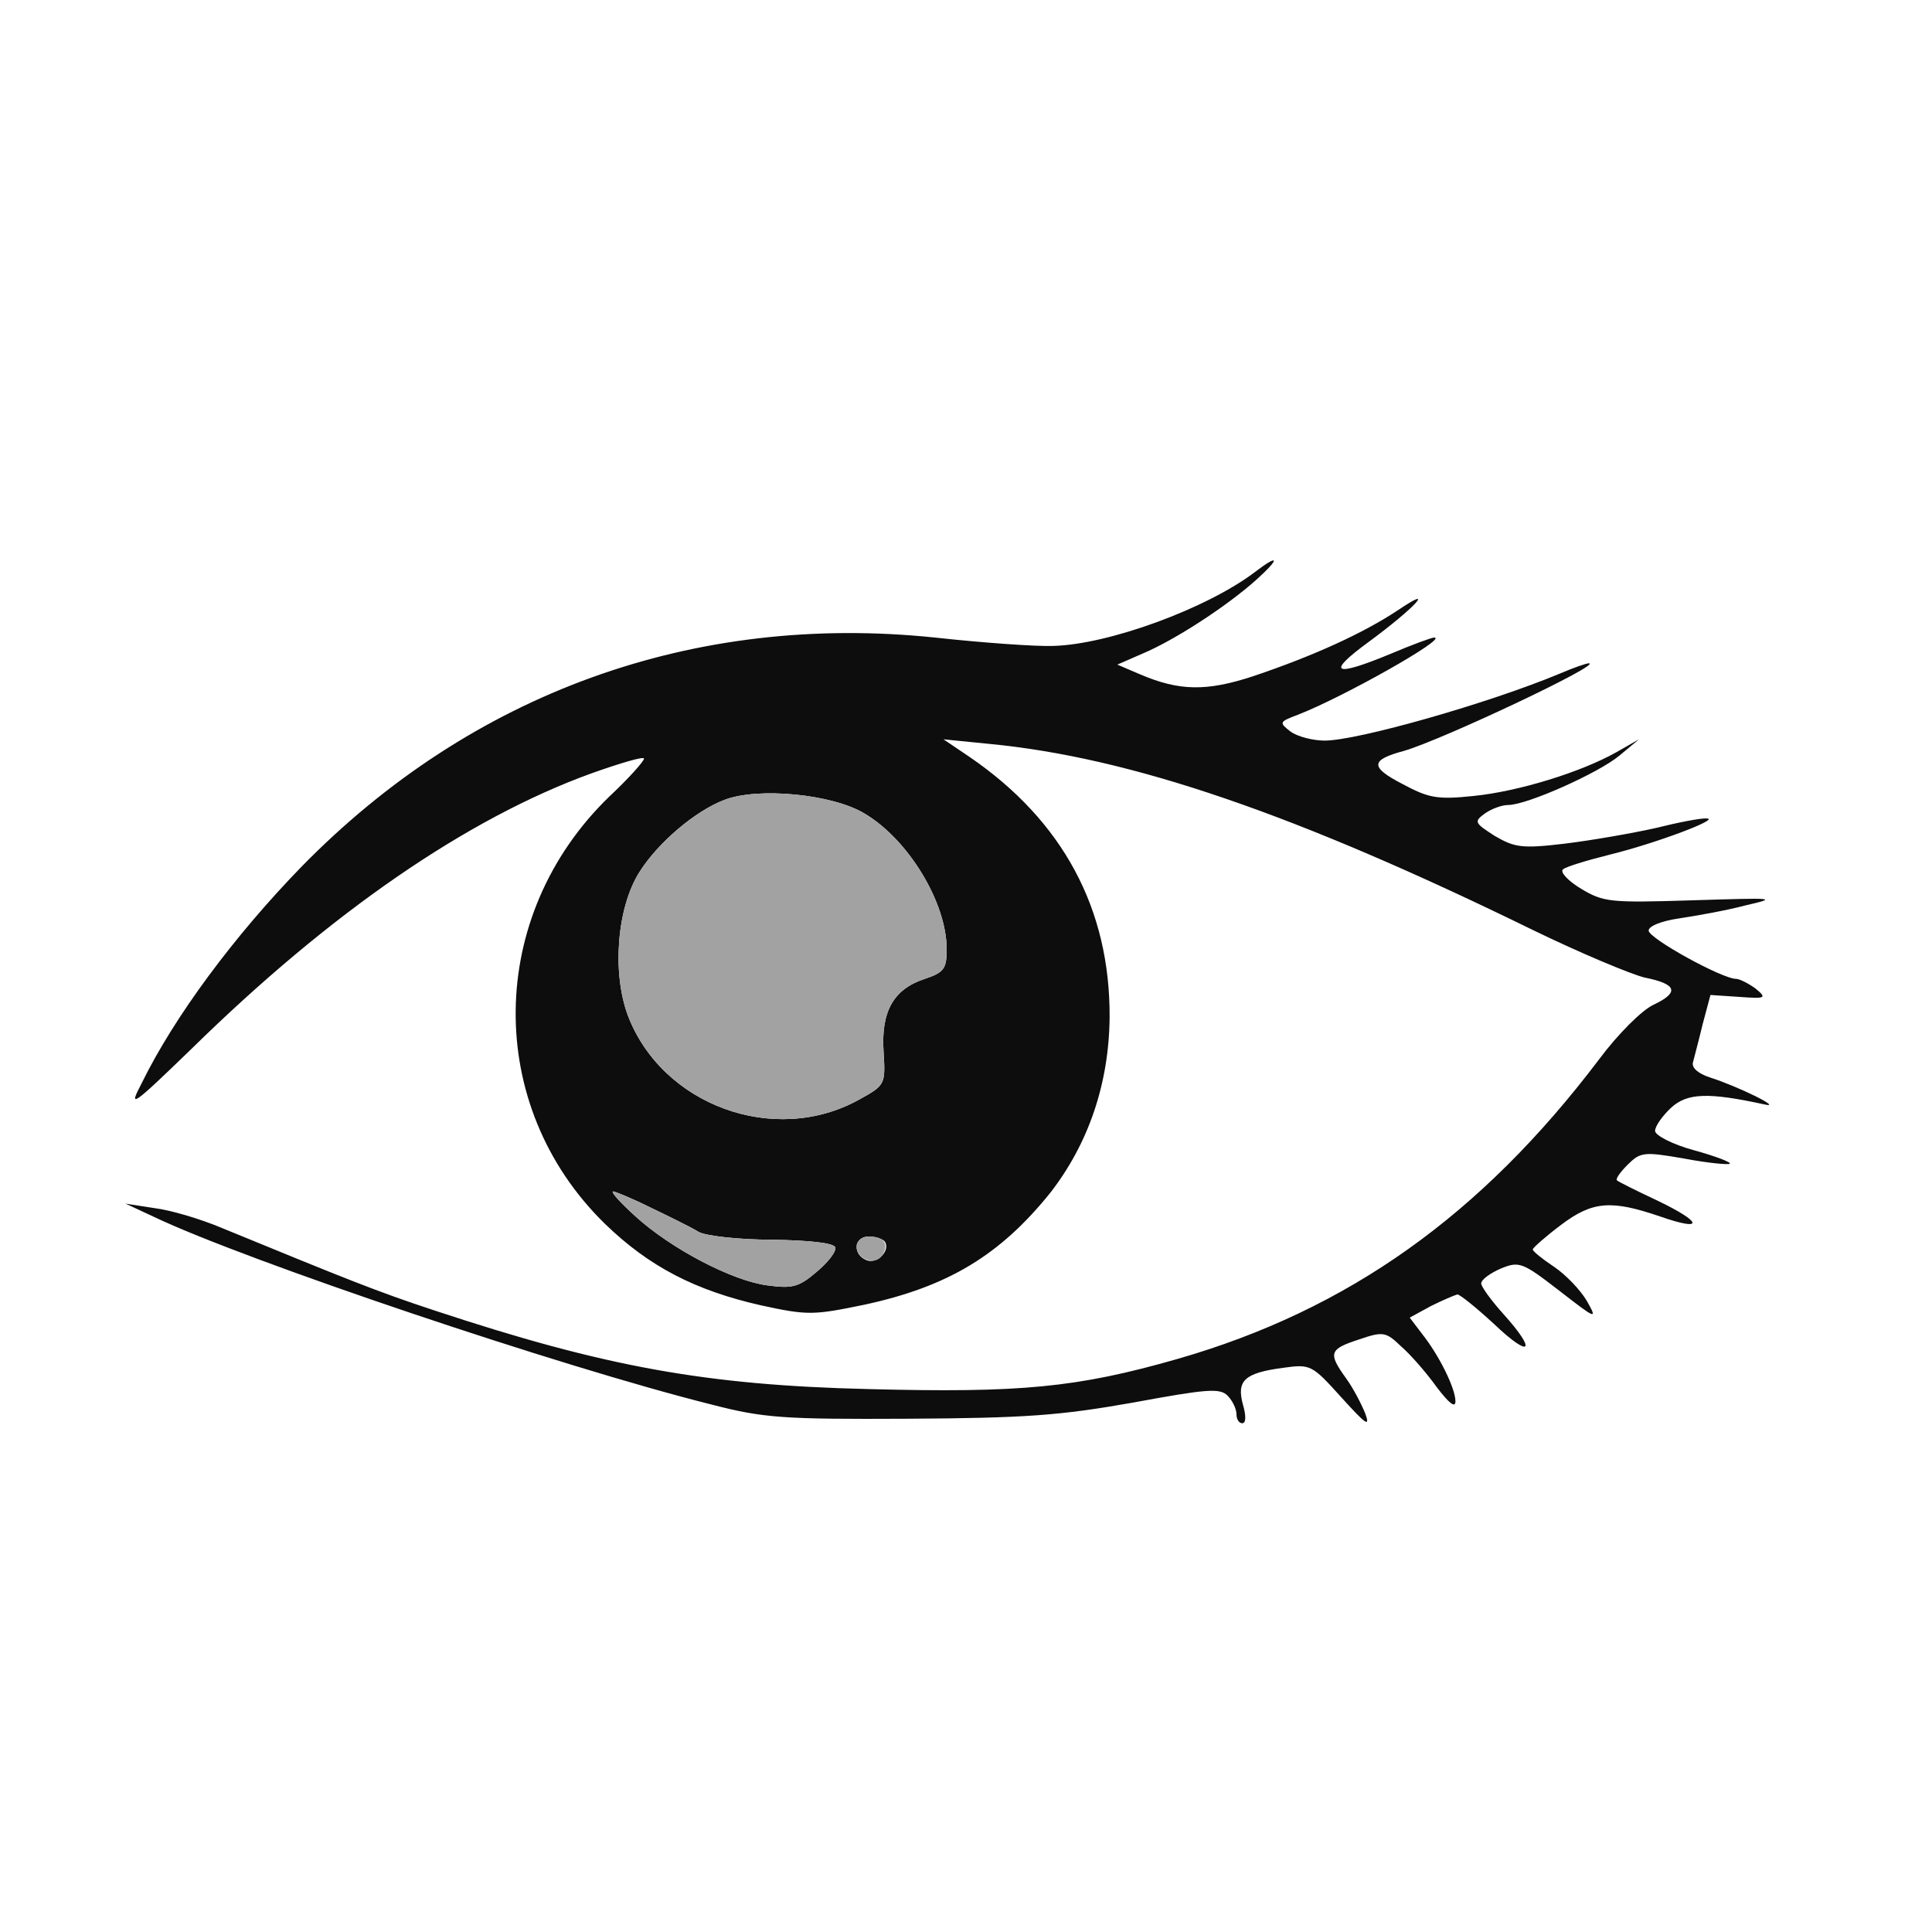 <!--?xml version="1.0" standalone="no"?--><svg version="1.0" xmlns="http://www.w3.org/2000/svg" width="300pt" height="300pt" viewBox="0 0 300 300" preserveAspectRatio="xMidYMid meet">
<g transform="translate(0,300) scale(0.1,-0.1)" fill="#0D0D0D" stroke="none">
<path d="M1949 2112 c-75 -57 -228 -113 -314 -115 -27 -1 -110 5 -183 13 -375
39 -720 -86 -984 -356 -104 -107 -197 -232 -248 -336 -21 -40 -16 -37 77 53
216 212 428 358 621 428 45 16 82 27 82 23 0 -4 -24 -31 -54 -59 -191 -185
-194 -480 -7 -663 69 -67 141 -104 243 -127 73 -16 82 -15 160 1 130 28 211
77 289 174 59 76 91 169 92 272 1 169 -73 306 -218 405 l-40 27 70 -7 c221
-21 477 -109 845 -289 74 -36 153 -69 174 -74 50 -10 54 -23 14 -42 -18 -8
-56 -46 -85 -85 -183 -242 -390 -389 -654 -465 -157 -45 -245 -53 -479 -47
-255 6 -412 35 -675 122 -91 30 -135 48 -330 128 -33 14 -80 28 -105 31 l-45
7 45 -21 c141 -67 629 -232 865 -291 81 -21 112 -23 305 -22 182 1 236 5 349
25 114 21 135 23 147 11 8 -8 14 -21 14 -29 0 -8 4 -14 9 -14 6 0 6 12 1 29
-10 37 2 49 62 57 43 6 45 5 91 -46 38 -42 45 -47 37 -25 -6 15 -19 40 -30 55
-28 39 -26 45 20 60 38 13 42 12 66 -11 15 -13 40 -42 55 -63 19 -25 29 -33
29 -22 0 20 -25 71 -52 105 l-19 25 33 18 c18 9 37 17 41 18 4 0 30 -21 57
-46 57 -54 67 -43 15 15 -19 21 -35 43 -35 48 0 6 14 16 30 23 29 12 34 10 91
-34 58 -45 60 -46 43 -16 -10 17 -33 41 -51 53 -18 12 -33 24 -33 27 1 3 20
20 44 38 49 37 78 39 154 13 69 -24 66 -9 -5 25 -32 15 -60 29 -62 31 -3 2 5
13 16 24 20 20 25 21 88 10 37 -7 69 -10 71 -8 3 2 -23 12 -56 21 -33 9 -60
23 -60 30 0 7 11 23 25 36 25 23 58 24 145 5 30 -7 -41 28 -85 42 -18 6 -29
15 -26 24 2 8 9 34 15 59 l12 45 45 -3 c41 -3 43 -2 25 13 -11 8 -25 15 -30
15 -22 0 -136 63 -136 75 0 7 20 15 48 19 26 4 72 12 102 20 52 12 47 12 -82
8 -128 -4 -138 -3 -173 18 -20 12 -33 26 -28 30 4 4 37 14 73 23 73 18 173 56
150 56 -8 1 -44 -6 -80 -15 -36 -8 -99 -19 -140 -24 -67 -8 -78 -6 -109 12
-31 20 -33 22 -15 35 10 7 26 13 36 13 29 0 141 50 173 77 l30 25 -35 -20
c-55 -31 -152 -61 -222 -68 -57 -6 -70 -3 -111 19 -50 26 -49 37 3 51 59 17
311 136 287 136 -4 0 -24 -7 -45 -16 -110 -46 -314 -104 -365 -104 -18 0 -42
6 -53 14 -18 14 -18 15 11 26 70 27 235 120 212 120 -4 0 -34 -11 -67 -25 -89
-37 -102 -31 -35 18 72 53 107 91 45 49 -53 -35 -129 -70 -224 -102 -73 -24
-115 -23 -176 3 l-35 15 39 17 c50 21 130 73 176 114 38 34 37 42 -1 13z
m-607 -375 c68 -40 128 -138 128 -211 0 -30 -4 -36 -34 -46 -49 -16 -68 -51
-64 -113 3 -51 3 -52 -39 -75 -131 -72 -305 -8 -358 131 -25 67 -17 168 18
223 29 46 87 95 132 112 52 20 167 9 217 -21z m-330 -613 c29 -14 62 -30 73
-37 11 -6 62 -12 114 -12 58 -1 96 -5 98 -12 2 -6 -11 -23 -29 -38 -28 -24
-38 -26 -76 -21 -55 7 -150 57 -205 107 -23 21 -39 38 -35 39 3 0 30 -11 60
-26z m362 -52 c9 -14 -12 -35 -28 -29 -23 9 -20 37 3 37 11 0 22 -4 25 -8z" id="node1" class="node"></path>
</g>
<g transform="translate(0,300) scale(0.1,-0.1)" fill="#A2A2A2" stroke="none">

<path d="M1125 1758 c-45 -17 -103 -66 -132 -112 -35 -55 -43 -156 -18 -223
53 -139 227 -203 358 -131 42 23 42 24 39 75 -4 62 15 97 64 113 30 10 34 16
34 46 0 73 -60 171 -128 211 -50 30 -165 41 -217 21z" id="node3" class="node"></path>
<path d="M987 1111 c55 -50 150 -100 205 -107 38 -5 48 -3 76 21 18 15 31 32
29 38 -2 7 -40 11 -98 12 -52 0 -103 6 -114 12 -33 19 -126 63 -133 63 -4 -1
12 -18 35 -39z" id="node4" class="node"></path>
<path d="M1330 1065 c0 -21 30 -31 40 -14 11 17 3 29 -21 29 -10 0 -19 -7 -19
-15z" id="node5" class="node"></path>
</g>
</svg>